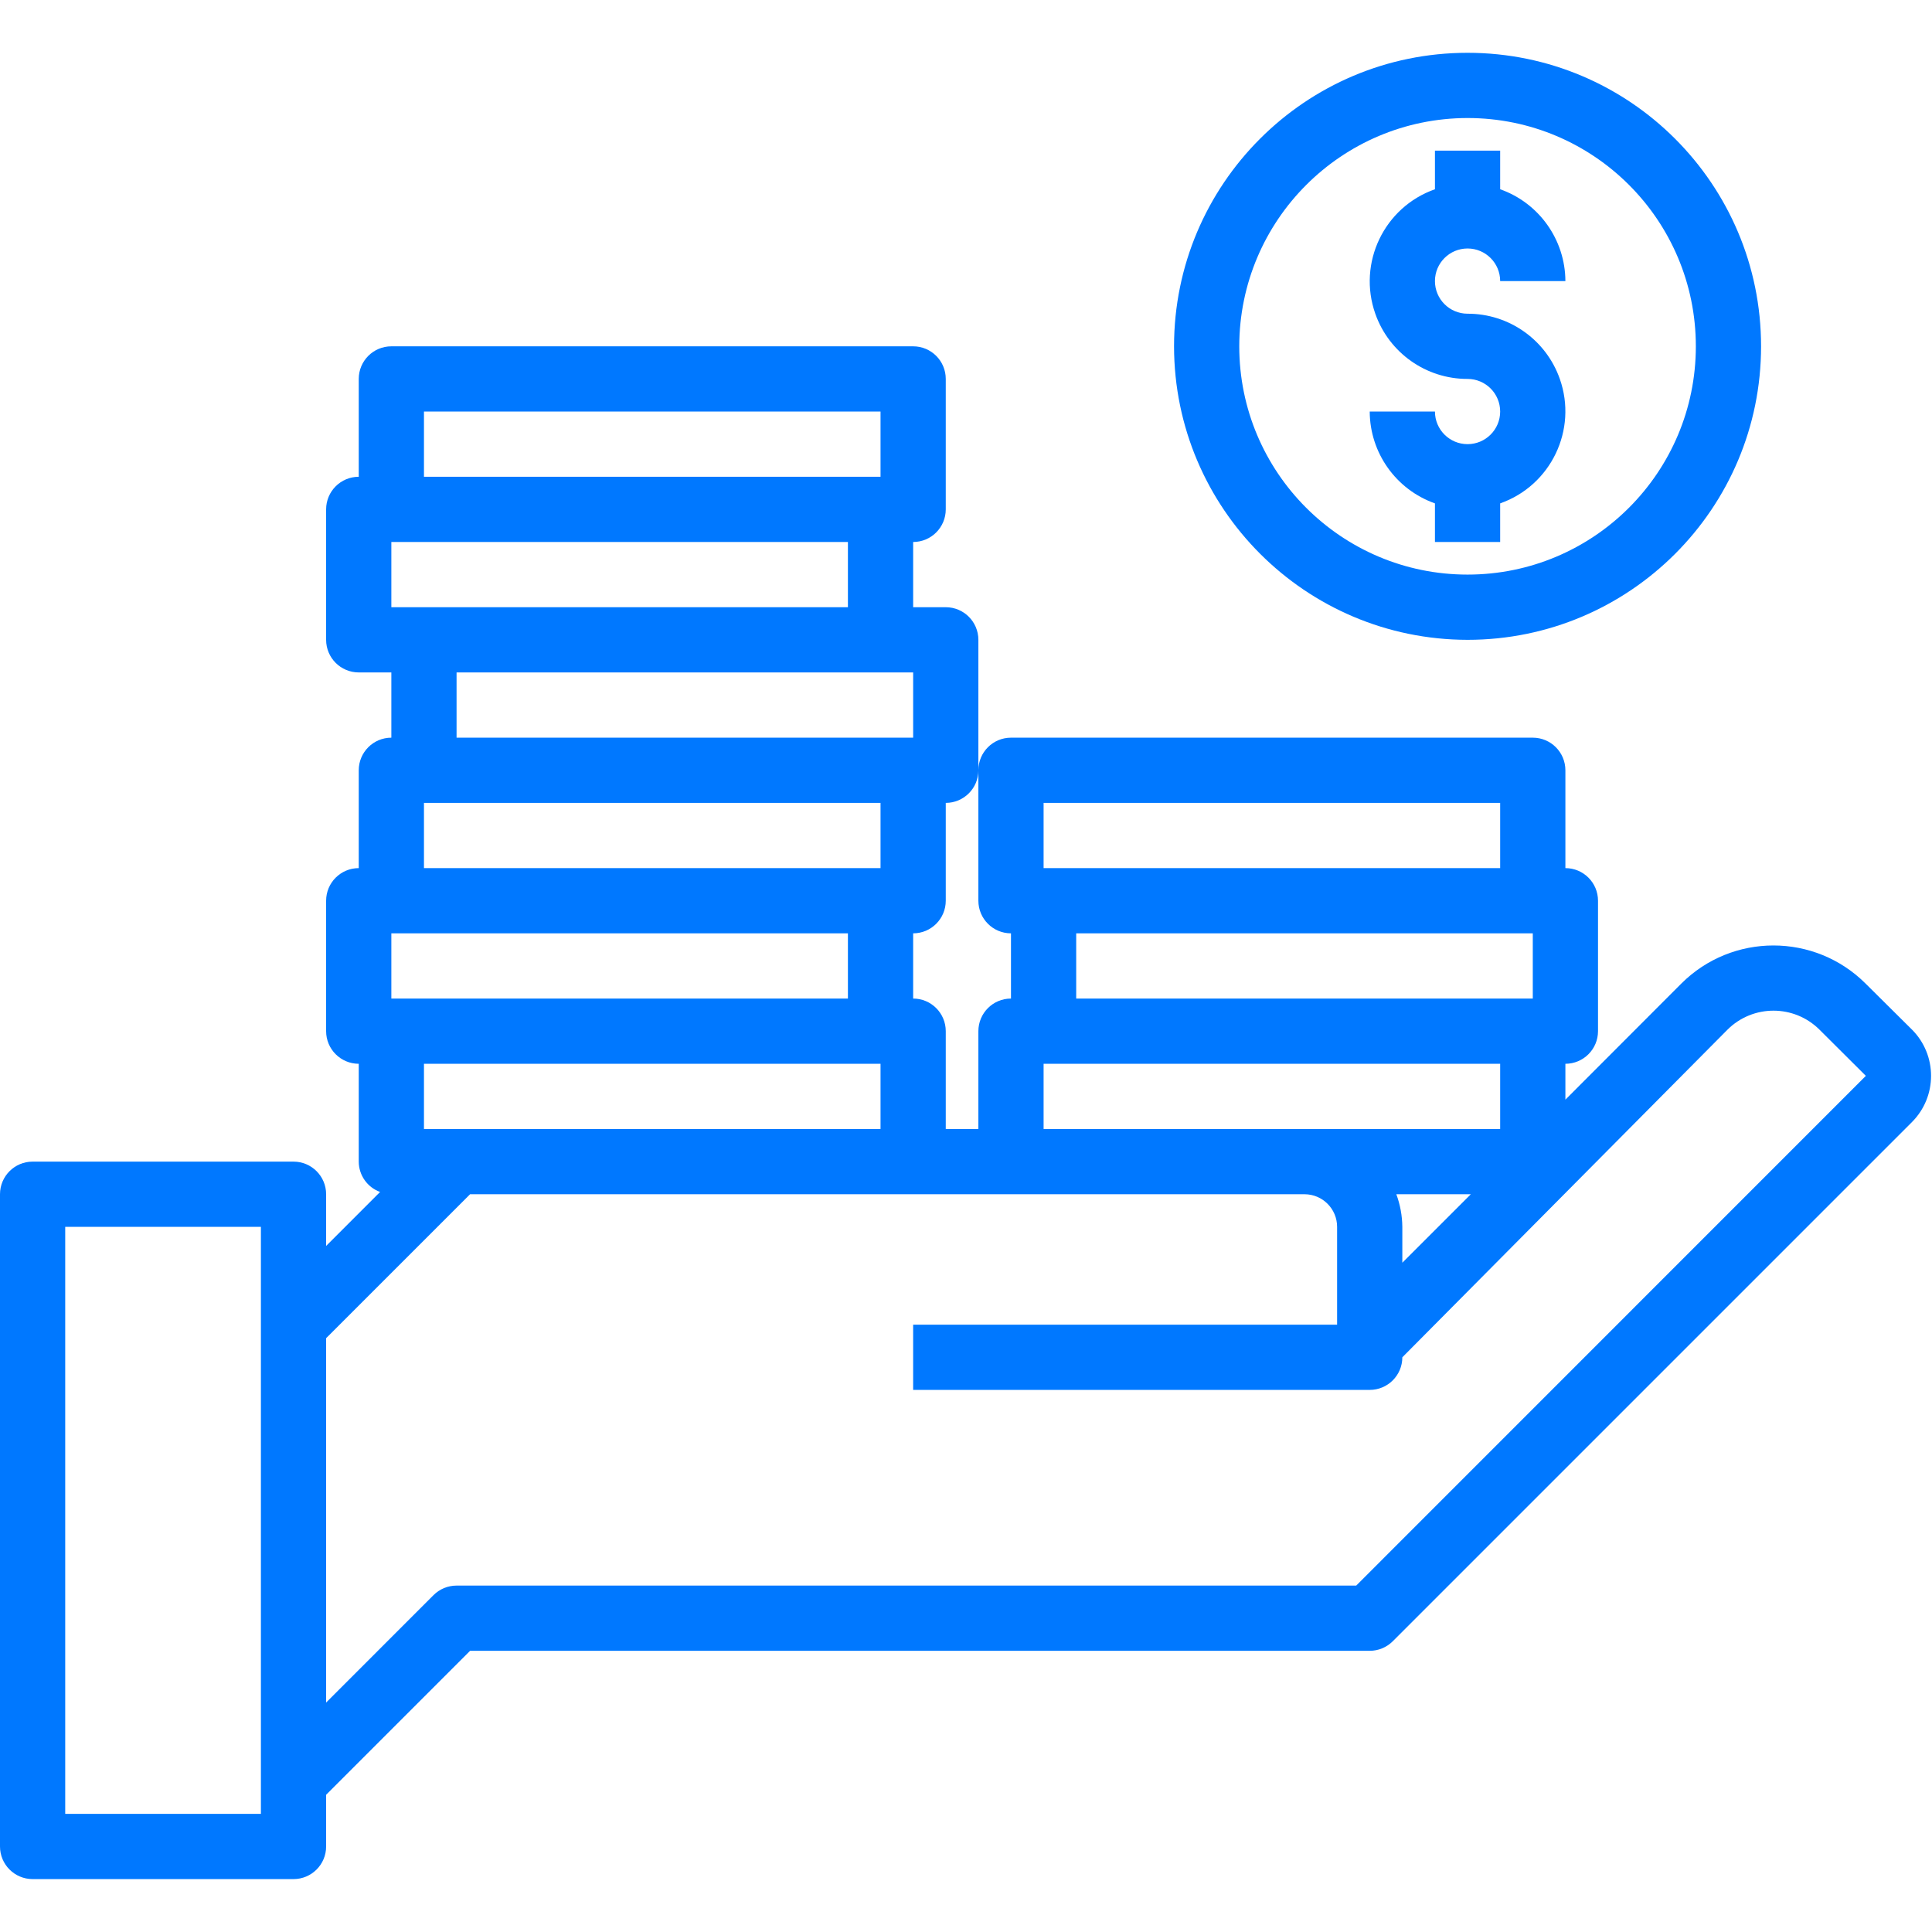 <svg width="683" height="683" viewBox="0 0 683 683" fill="none" xmlns="http://www.w3.org/2000/svg">
<g clip-path="url(#clip0_10312_245)">
<path d="M675.896 363.964L659.547 347.74C641.536 329.745 612.354 329.745 594.349 347.74L553.396 388.75V376.068C559.765 376.068 564.927 370.906 564.927 364.542V318.422C564.927 312.057 559.765 306.896 553.396 306.896V272.307C553.396 265.943 548.234 260.781 541.87 260.781H357.401C351.036 260.781 345.875 265.943 345.875 272.307V318.422C345.875 324.792 351.036 329.953 357.401 329.953V353.01C351.036 353.01 345.875 358.172 345.875 364.542V399.125H334.344V364.542C334.344 358.172 329.182 353.01 322.818 353.01V329.953C329.182 329.953 334.344 324.792 334.344 318.422V283.839C340.713 283.839 345.875 278.677 345.875 272.307V226.193C345.875 219.823 340.713 214.662 334.344 214.662H322.818V191.604C329.182 191.604 334.344 186.443 334.344 180.073V133.958C334.344 127.594 329.182 122.432 322.818 122.432H138.349C131.979 122.432 126.823 127.594 126.823 133.958V168.547C120.453 168.547 115.292 173.708 115.292 180.073V226.193C115.292 232.557 120.453 237.719 126.823 237.719H138.349V260.781C131.979 260.781 126.823 265.943 126.823 272.307V306.896C120.453 306.896 115.292 312.057 115.292 318.422V364.542C115.292 370.906 120.453 376.068 126.823 376.068V410.656C126.838 415.458 129.854 419.745 134.37 421.38L115.292 440.469V422.187C115.292 415.818 110.13 410.656 103.76 410.656H11.531C5.161 410.656 0 415.818 0 422.187V652.771C0 659.135 5.161 664.297 11.531 664.297H103.76C110.13 664.297 115.292 659.135 115.292 652.771V634.484L166.182 583.594H484.224C487.281 583.594 490.213 582.38 492.375 580.213L675.906 396.682C684.922 387.641 684.922 373.01 675.906 363.964H675.896ZM493.63 422.187H519.963L495.75 446.396V433.713C495.713 429.776 494.995 425.88 493.63 422.187ZM368.932 283.839H530.338V306.896H368.932V283.839ZM380.458 329.953H541.87V353.01H380.458V329.953ZM368.932 376.068H530.338V399.125H368.932V376.068ZM299.755 353.01H138.349V329.953H299.755V353.01ZM299.755 214.662H138.349V191.604H299.755V214.662ZM149.88 145.49H311.286V168.547H149.88V145.49ZM161.406 237.719H322.818V260.776H161.406V237.719ZM149.88 283.839H311.286V306.896H149.88V283.839ZM311.286 376.068V399.125H149.88V376.068H311.286ZM92.234 641.239H23.057V433.713H92.234V641.239ZM479.448 560.536H161.406C158.349 560.536 155.417 561.75 153.255 563.911L115.292 601.88V473.073L166.182 422.187H461.167C467.531 422.187 472.693 427.349 472.693 433.713V468.302H322.812V491.359H484.224C490.588 491.359 495.75 486.198 495.75 479.833L610.661 364.047C619.666 355.042 634.26 355.042 643.265 364.047L659.614 380.333L479.448 560.536Z" fill="#0078FF"/>
<path d="M518.807 157.016C512.443 157.016 507.281 151.854 507.281 145.49H484.224C484.281 160.094 493.51 173.083 507.281 177.953V191.604H530.338V177.953C548.312 171.625 557.755 151.917 551.422 133.943C546.552 120.115 533.474 110.875 518.812 110.901C512.443 110.901 507.281 105.74 507.281 99.37C507.281 93.005 512.443 87.844 518.812 87.844C525.177 87.844 530.338 93.005 530.338 99.37H553.396C553.338 84.766 544.109 71.771 530.338 66.906V53.255H507.281V66.906C489.307 73.234 479.865 92.943 486.198 110.917C491.068 124.745 504.146 133.984 518.807 133.958C525.177 133.958 530.338 139.12 530.338 145.49C530.338 151.854 525.177 157.016 518.807 157.016Z" fill="#0078FF"/>
<path d="M518.807 226.193C576.114 226.193 622.573 179.734 622.573 122.427C622.573 65.125 576.114 18.667 518.807 18.667C461.505 18.667 415.047 65.125 415.047 122.427C415.109 179.708 461.531 226.125 518.807 226.193ZM518.807 41.724C563.38 41.724 599.515 77.859 599.515 122.427C599.515 167 563.38 203.13 518.807 203.13C474.239 203.13 438.104 167 438.104 122.427C438.156 77.88 474.26 41.776 518.807 41.724Z" fill="#0078FF"/>
</g>
<defs>
<clipPath id="clip0_10312_245">
<rect width="682.667" height="682.667" fill="white"/>
</clipPath>
</defs>
</svg>
